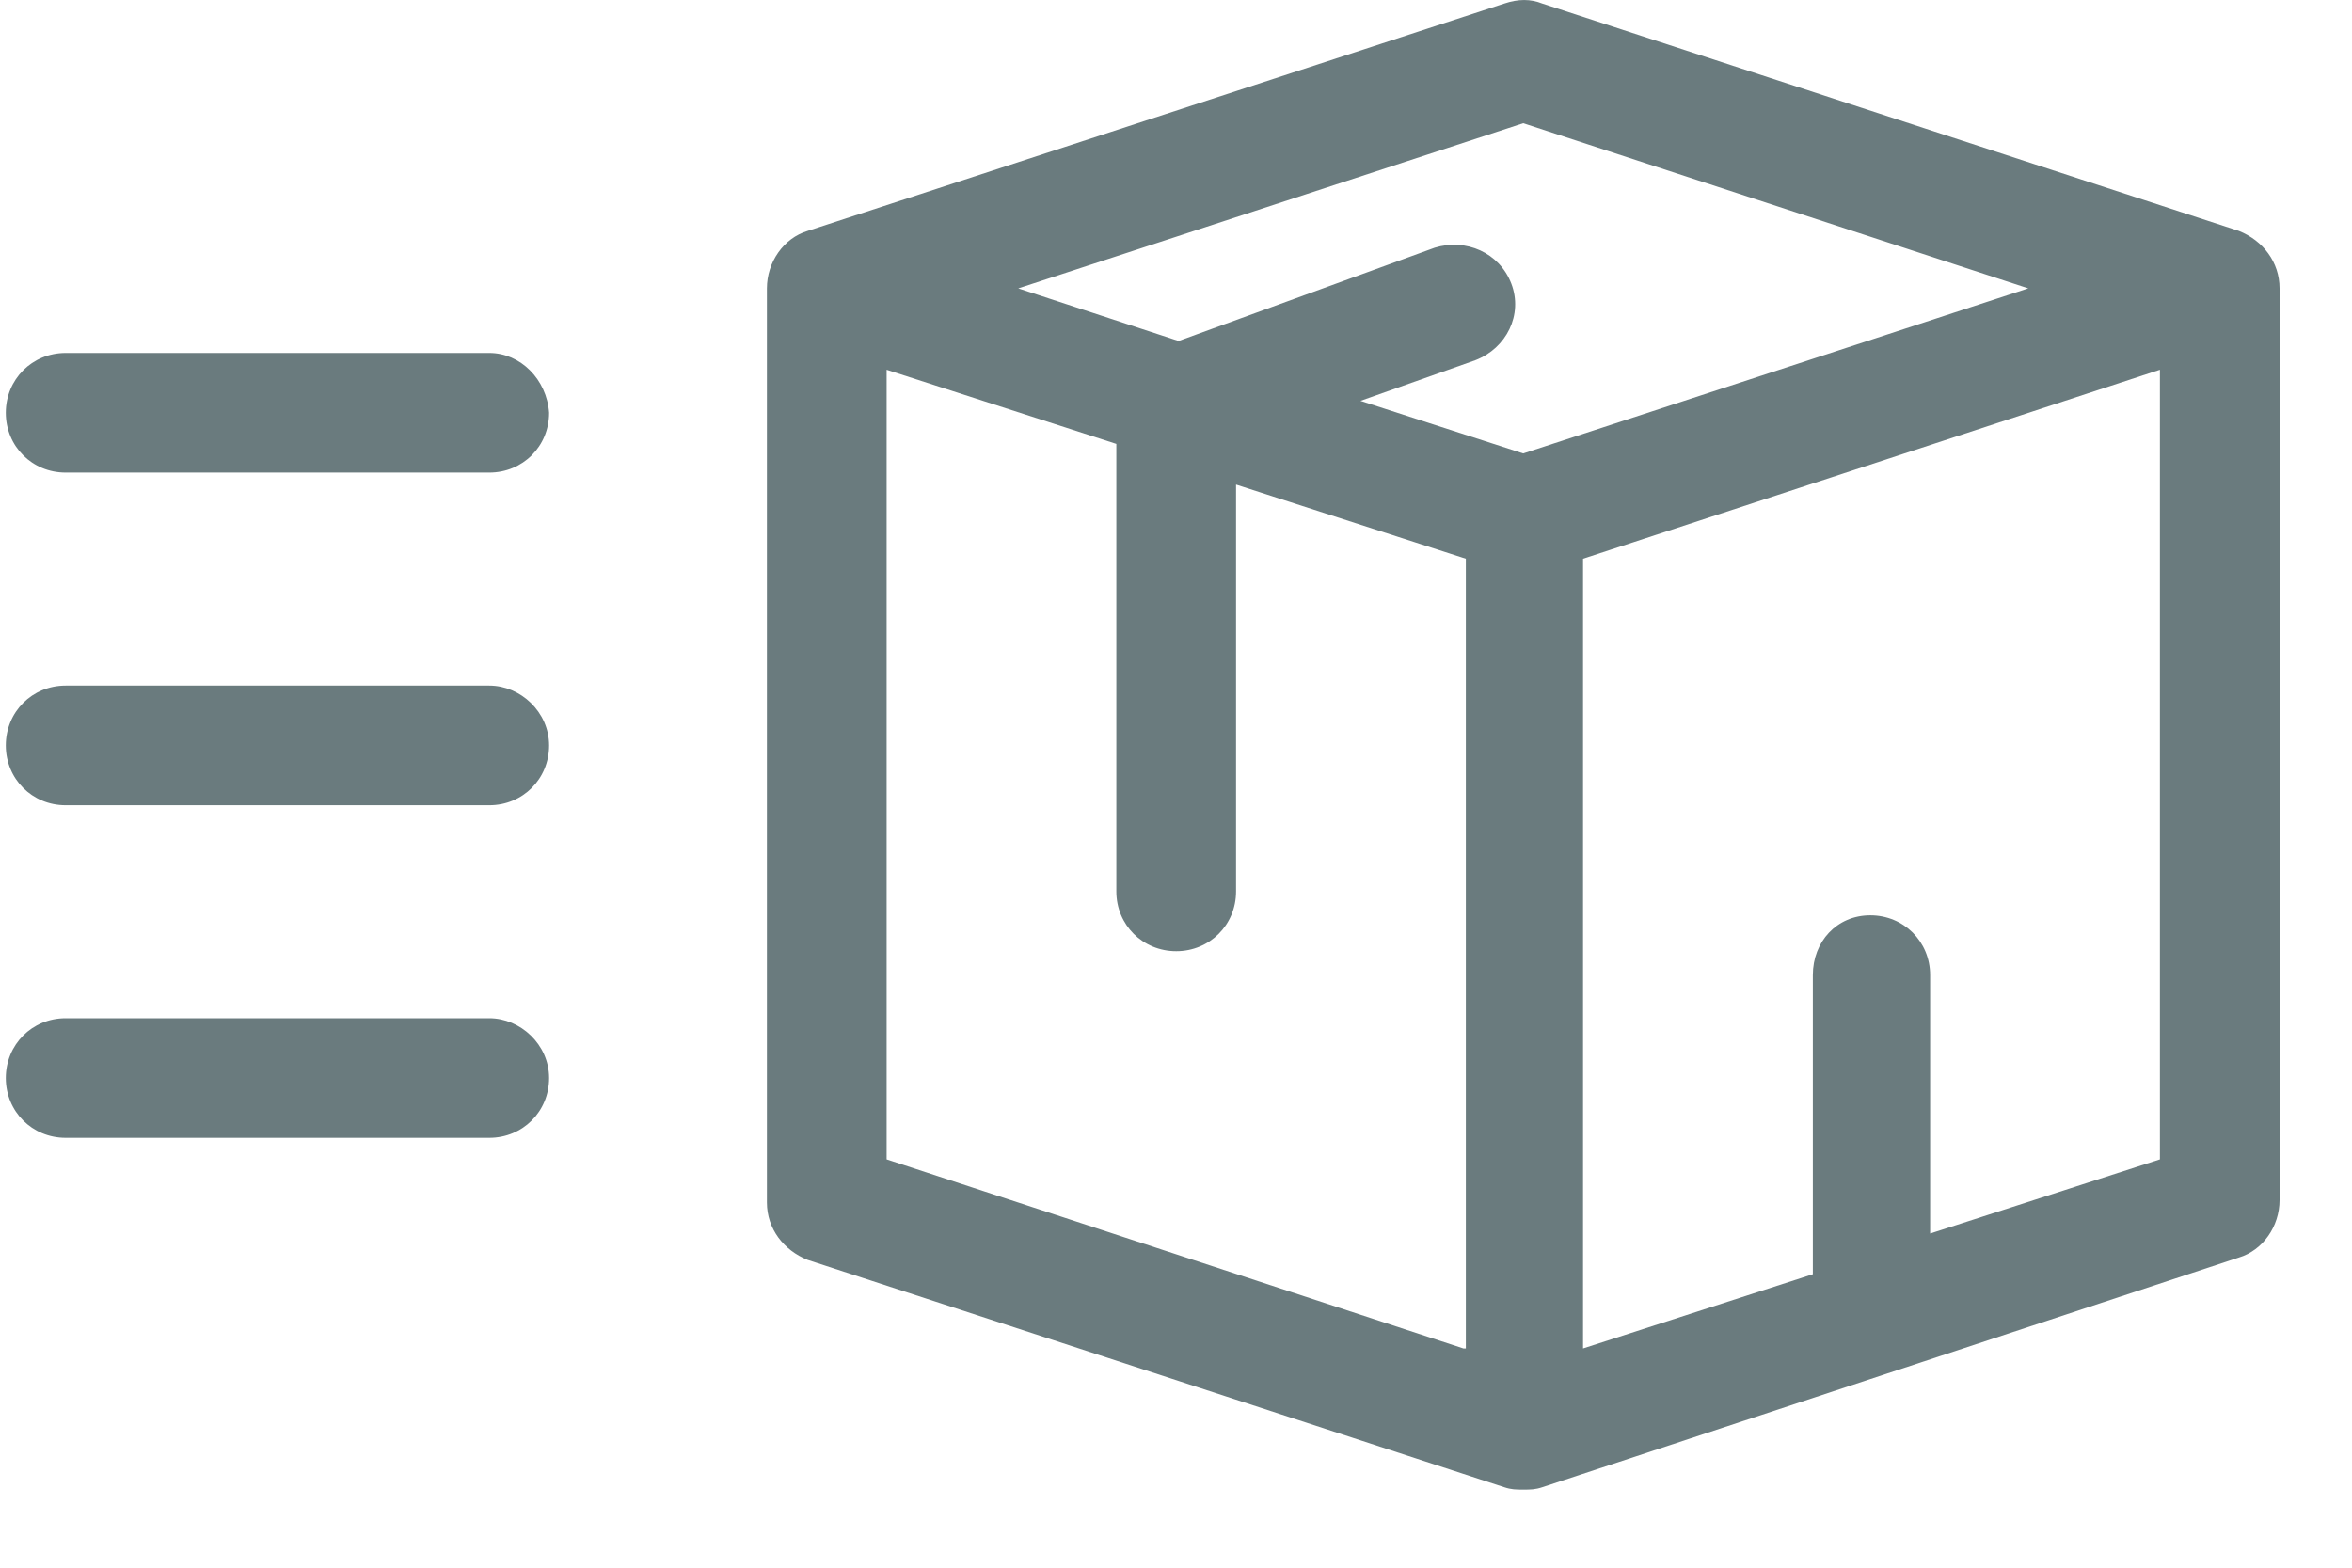 <svg width="30" height="20" viewBox="0 0 30 20" fill="none" xmlns="http://www.w3.org/2000/svg">
<path d="M28.557 2.946L19.674 0.046C19.521 -0.015 19.368 -0.015 19.185 0.046L10.301 2.946C9.996 3.038 9.782 3.343 9.782 3.679V15.341C9.782 15.676 9.996 15.951 10.301 16.073L19.185 18.973C19.277 19.004 19.338 19.004 19.429 19.004C19.521 19.004 19.582 19.004 19.674 18.973L28.557 16.043C28.863 15.951 29.076 15.646 29.076 15.31V3.679C29.076 3.343 28.863 3.068 28.557 2.946ZM18.666 17.203L11.309 14.791V4.717L14.239 5.663V11.372C14.239 11.799 14.575 12.135 15.003 12.135C15.43 12.135 15.766 11.799 15.766 11.372V6.182L18.697 7.128V17.203H18.666ZM19.429 5.785L17.353 5.114L18.819 4.595C19.216 4.442 19.429 4.014 19.277 3.618C19.124 3.221 18.697 3.038 18.3 3.16L15.033 4.35L12.988 3.679L19.429 1.572L25.871 3.679L19.429 5.785ZM27.55 14.791L24.619 15.737V12.44C24.619 12.013 24.283 11.677 23.856 11.677C23.428 11.677 23.123 12.013 23.123 12.44V16.256L20.192 17.203V7.128L27.55 4.717V14.791Z" fill="#6A7B7E"/>
<path d="M6.241 4.503H0.837C0.41 4.503 0.074 4.839 0.074 5.266C0.074 5.694 0.41 6.029 0.837 6.029H6.241C6.668 6.029 7.004 5.694 7.004 5.266C6.974 4.839 6.638 4.503 6.241 4.503Z" fill="#6A7B7E"/>
<path d="M6.241 8.746H0.837C0.41 8.746 0.074 9.082 0.074 9.51C0.074 9.937 0.41 10.273 0.837 10.273H6.241C6.668 10.273 7.004 9.937 7.004 9.51C7.004 9.082 6.638 8.746 6.241 8.746Z" fill="#6A7B7E"/>
<path d="M6.241 12.99H0.837C0.41 12.99 0.074 13.326 0.074 13.753C0.074 14.18 0.41 14.516 0.837 14.516H6.241C6.668 14.516 7.004 14.18 7.004 13.753C7.004 13.326 6.638 12.99 6.241 12.99Z" fill="#6A7B7E"/>
</svg>

